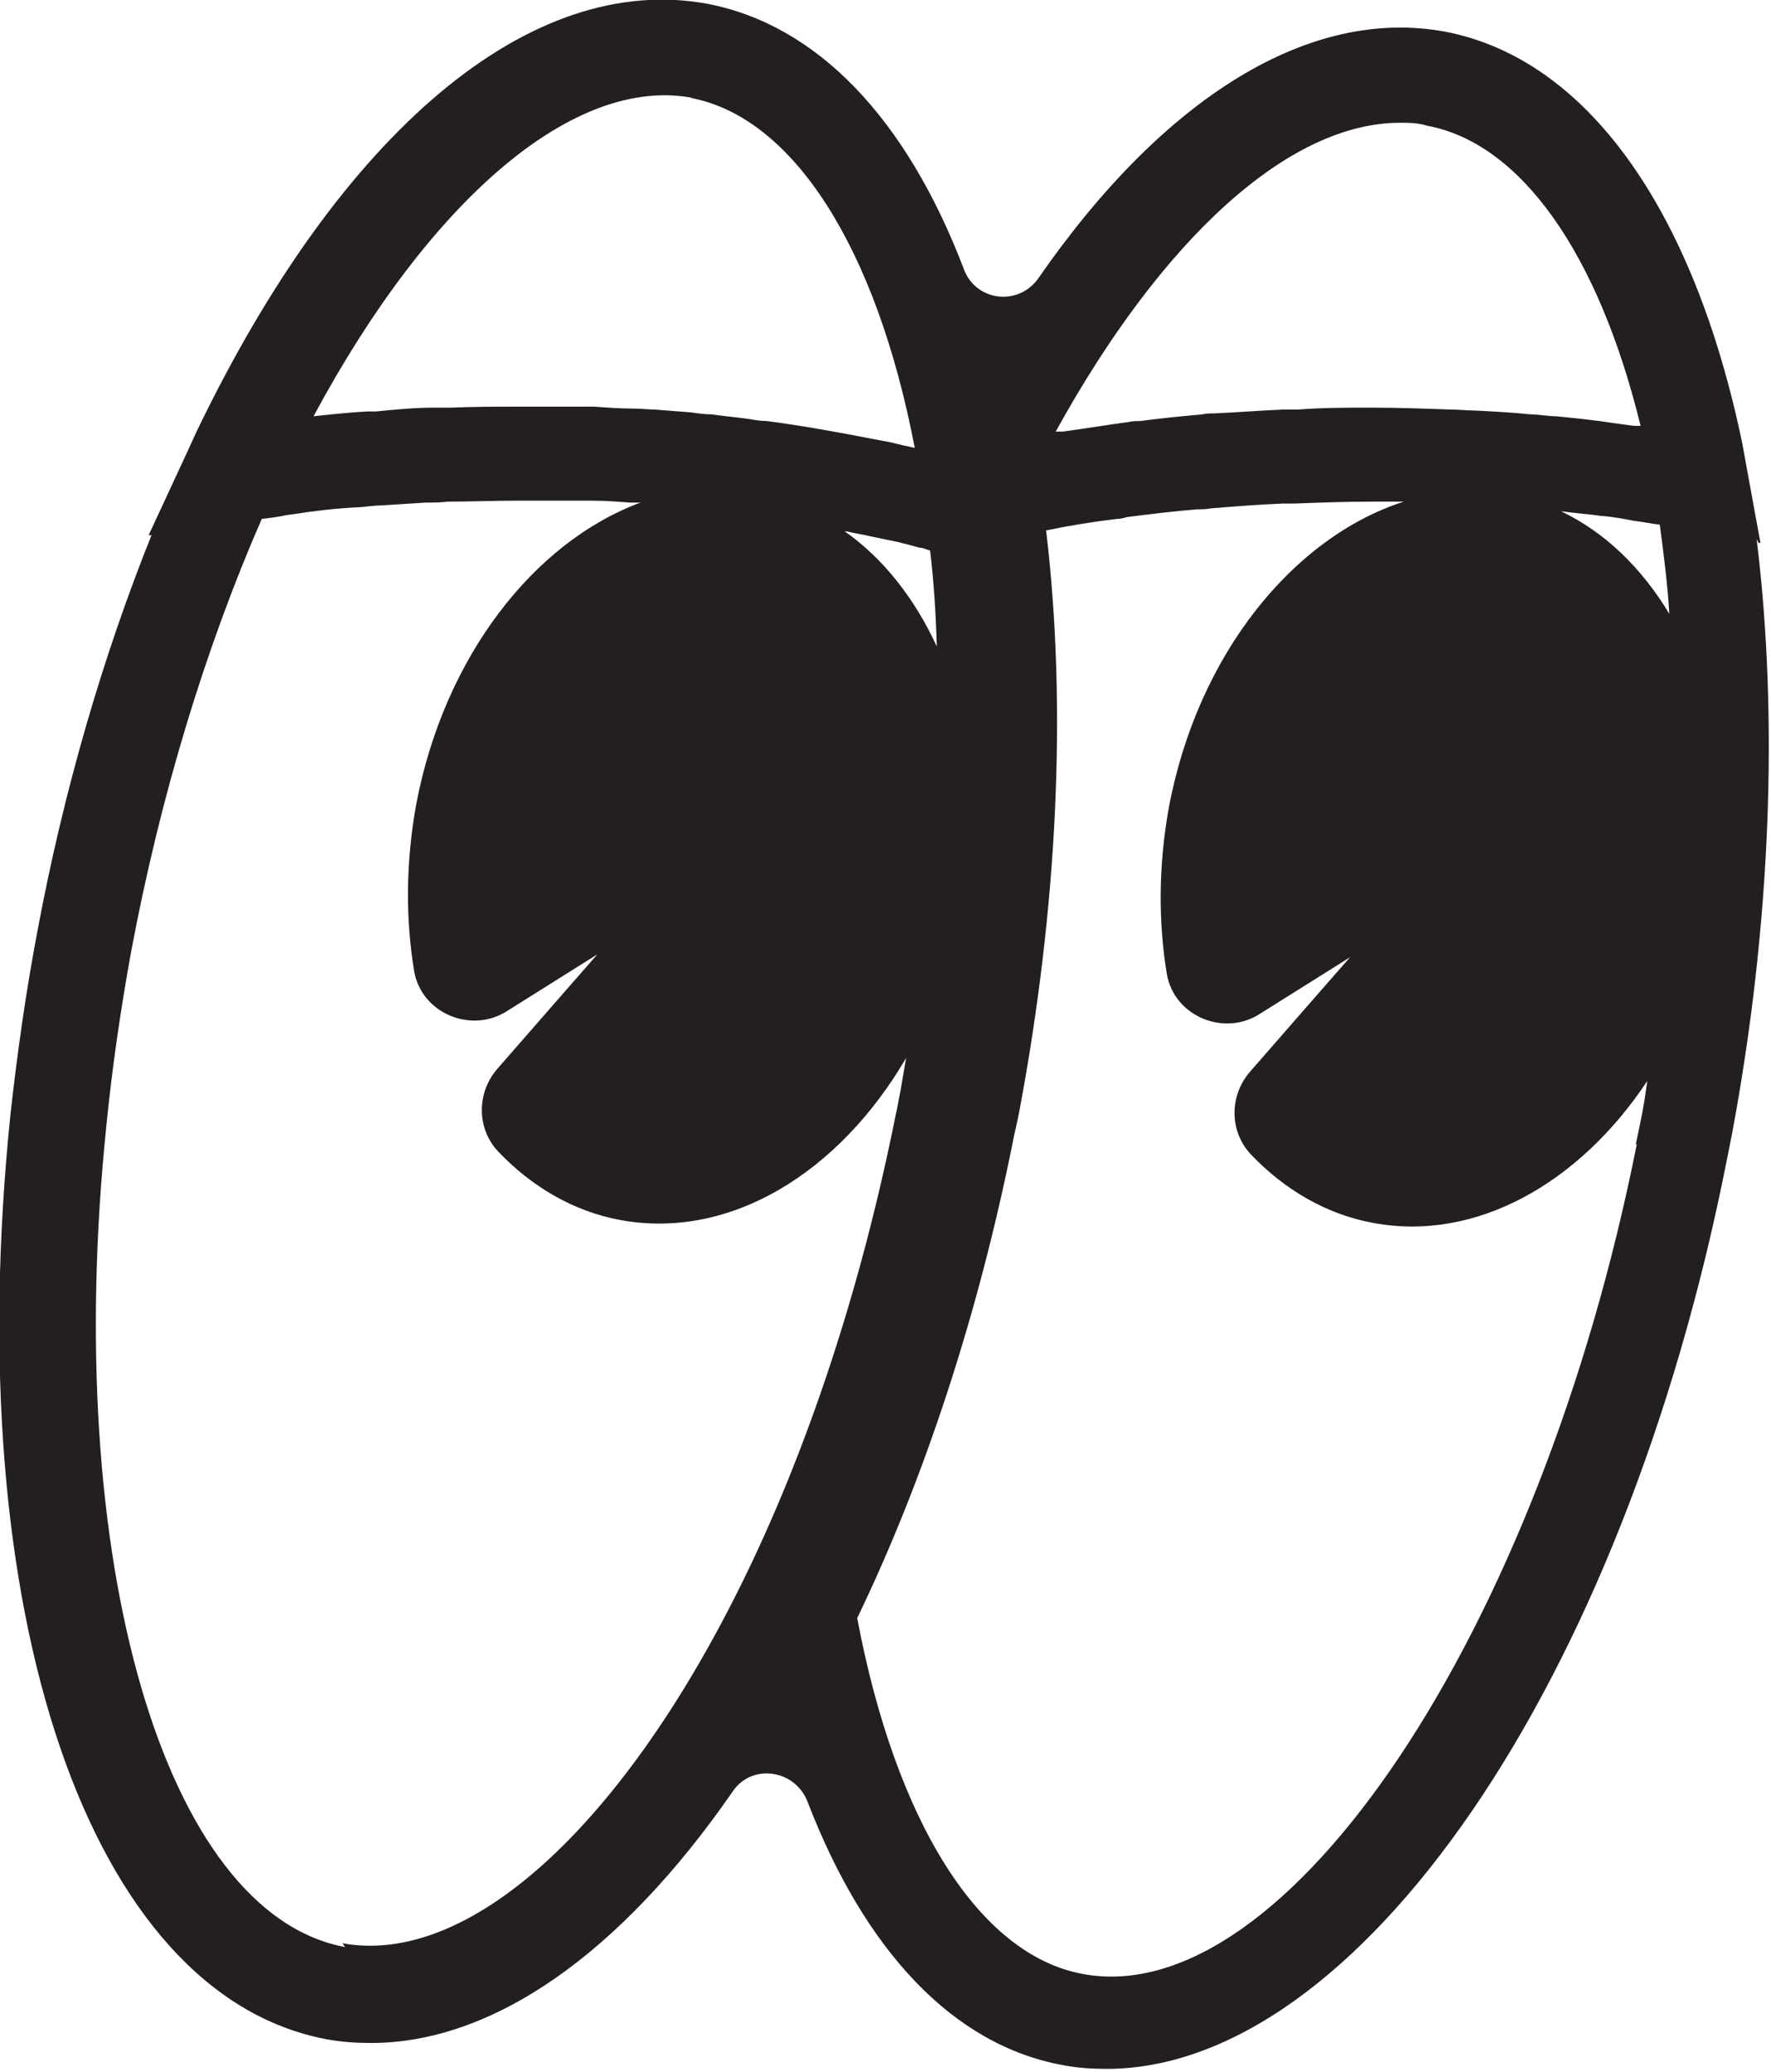 <?xml version="1.0" encoding="UTF-8"?>
<svg id="Layer_2" data-name="Layer 2" xmlns="http://www.w3.org/2000/svg" viewBox="0 0 18.47 21.6">
  <defs>
    <style>
      .cls-1 {
        fill: #231f20;
        stroke-width: 0px;
      }
    </style>
  </defs>
  <g id="Layer_4" data-name="Layer 4">
    <path class="cls-1" d="m18.34,5.66h.02s-.13-.71-.13-.71c0,0,0,0,0,0l-.06-.33h0c-.51-2.45-1.63-4.01-3.1-4.29-1.41-.26-2.93.68-4.24,2.57-.21.3-.66.24-.78-.1C9.45,1.23,8.52.26,7.38.04c-1.84-.34-3.82,1.32-5.33,4.46h0s-.11.24-.11.24l-.39.84h.03c-.51,1.27-.92,2.68-1.19,4.13-.12.63-.21,1.27-.28,1.9-.54,5.22.82,9.18,3.29,9.65.16.03.31.04.47.04,1.27,0,2.6-.93,3.77-2.62.2-.3.65-.23.78.1.6,1.56,1.52,2.54,2.66,2.75.15.03.31.04.46.04,2.61,0,5.39-4,6.47-9.48l.05-.25c.41-2.18.49-4.36.26-6.22Zm-1.62-.28c.11.01.22.03.32.05.09.01.18.03.27.04.04.3.08.61.1.93-.29-.48-.67-.85-1.13-1.07.14.02.29.03.43.05Zm-2.13-4.1c.1,0,.2,0,.29.03.98.18,1.79,1.33,2.23,3.13-.02,0-.05,0-.07,0-.07-.01-.15-.02-.22-.03-.19-.03-.39-.05-.59-.07-.09,0-.18-.02-.27-.02-.19-.02-.39-.03-.58-.04-.08,0-.17-.01-.25-.01-.28-.01-.55-.02-.83-.02-.25,0-.51,0-.76.02-.05,0-.11,0-.16,0-.24.01-.48.03-.72.04-.04,0-.08,0-.12.01-.22.02-.43.04-.65.07-.04,0-.08,0-.12.01-.23.03-.46.07-.69.1-.02,0-.04,0-.07,0,1.12-2.03,2.44-3.22,3.59-3.22Zm-5.76,4.26c.08.02.16.03.24.05.1.02.19.04.29.06.08.02.16.04.23.06.04,0,.07.02.11.03.04.33.06.66.07,1-.23-.5-.56-.92-.96-1.2,0,0,.01,0,.01,0Zm-1.63-4.52c1.07.2,1.94,1.56,2.34,3.65-.09-.02-.18-.04-.26-.06-.05-.01-.11-.02-.16-.03-.36-.07-.74-.14-1.12-.19-.06,0-.12-.01-.18-.02-.13-.02-.27-.03-.4-.05-.07,0-.14-.01-.21-.02-.13-.01-.26-.02-.38-.03-.07,0-.14-.01-.22-.01-.14,0-.27-.01-.41-.02-.06,0-.13,0-.19,0-.2,0-.4,0-.6,0-.23,0-.47,0-.7.01-.06,0-.12,0-.18,0-.2,0-.41.02-.61.04-.03,0-.06,0-.09,0-.19.01-.37.03-.56.05,1.22-2.27,2.72-3.55,3.95-3.32Zm-3.6,19.28h0c-1.89-.35-2.96-4.04-2.49-8.57.06-.6.15-1.22.26-1.82.3-1.6.77-3.15,1.36-4.5.09-.01.17-.02.26-.04.1-.01.19-.03.29-.04.14-.02.28-.03.42-.04.09,0,.18-.02.27-.02.16-.01.32-.02.47-.03.08,0,.15,0,.23-.01.24,0,.48-.01.72-.01.2,0,.4,0,.6,0,.07,0,.13,0,.19,0,.13,0,.26.01.39.02.04,0,.07,0,.11,0-1.11.41-2.05,1.61-2.34,3.15-.11.61-.11,1.2-.02,1.74.08.44.6.65.97.41l.94-.59s-.5.57-1.04,1.19c-.22.25-.22.62,0,.86.35.37.79.63,1.28.72,1.14.21,2.28-.49,2.98-1.69-.02.12-.04.23-.06.35-.02.09-.03.17-.05.25-.36,1.8-.92,3.5-1.62,4.91-1.26,2.54-2.85,3.96-4.15,3.72Zm13.47-8.37c-1.01,5.09-3.66,9.05-5.78,8.65-1.08-.2-1.95-1.59-2.35-3.71.7-1.45,1.26-3.16,1.62-4.95.02-.11.05-.22.07-.33.4-2.13.5-4.22.28-6.06,0,0,0,0,0,0,.24-.05.49-.09.74-.12.04,0,.07-.01.11-.02.24-.03.48-.06.73-.08.05,0,.09,0,.14-.01.25-.02.5-.04.75-.05.04,0,.08,0,.12,0,.27-.01.53-.02.81-.02.11,0,.22,0,.33,0-1.15.37-2.15,1.59-2.45,3.19-.11.61-.11,1.2-.02,1.74.08.44.6.65.97.41l.94-.59s-.5.57-1.04,1.19c-.22.25-.22.62,0,.86.35.37.79.63,1.28.72,1.07.2,2.15-.41,2.86-1.48-.02.14-.04.28-.07.42l-.05.24Z"/>
  </g>
</svg>